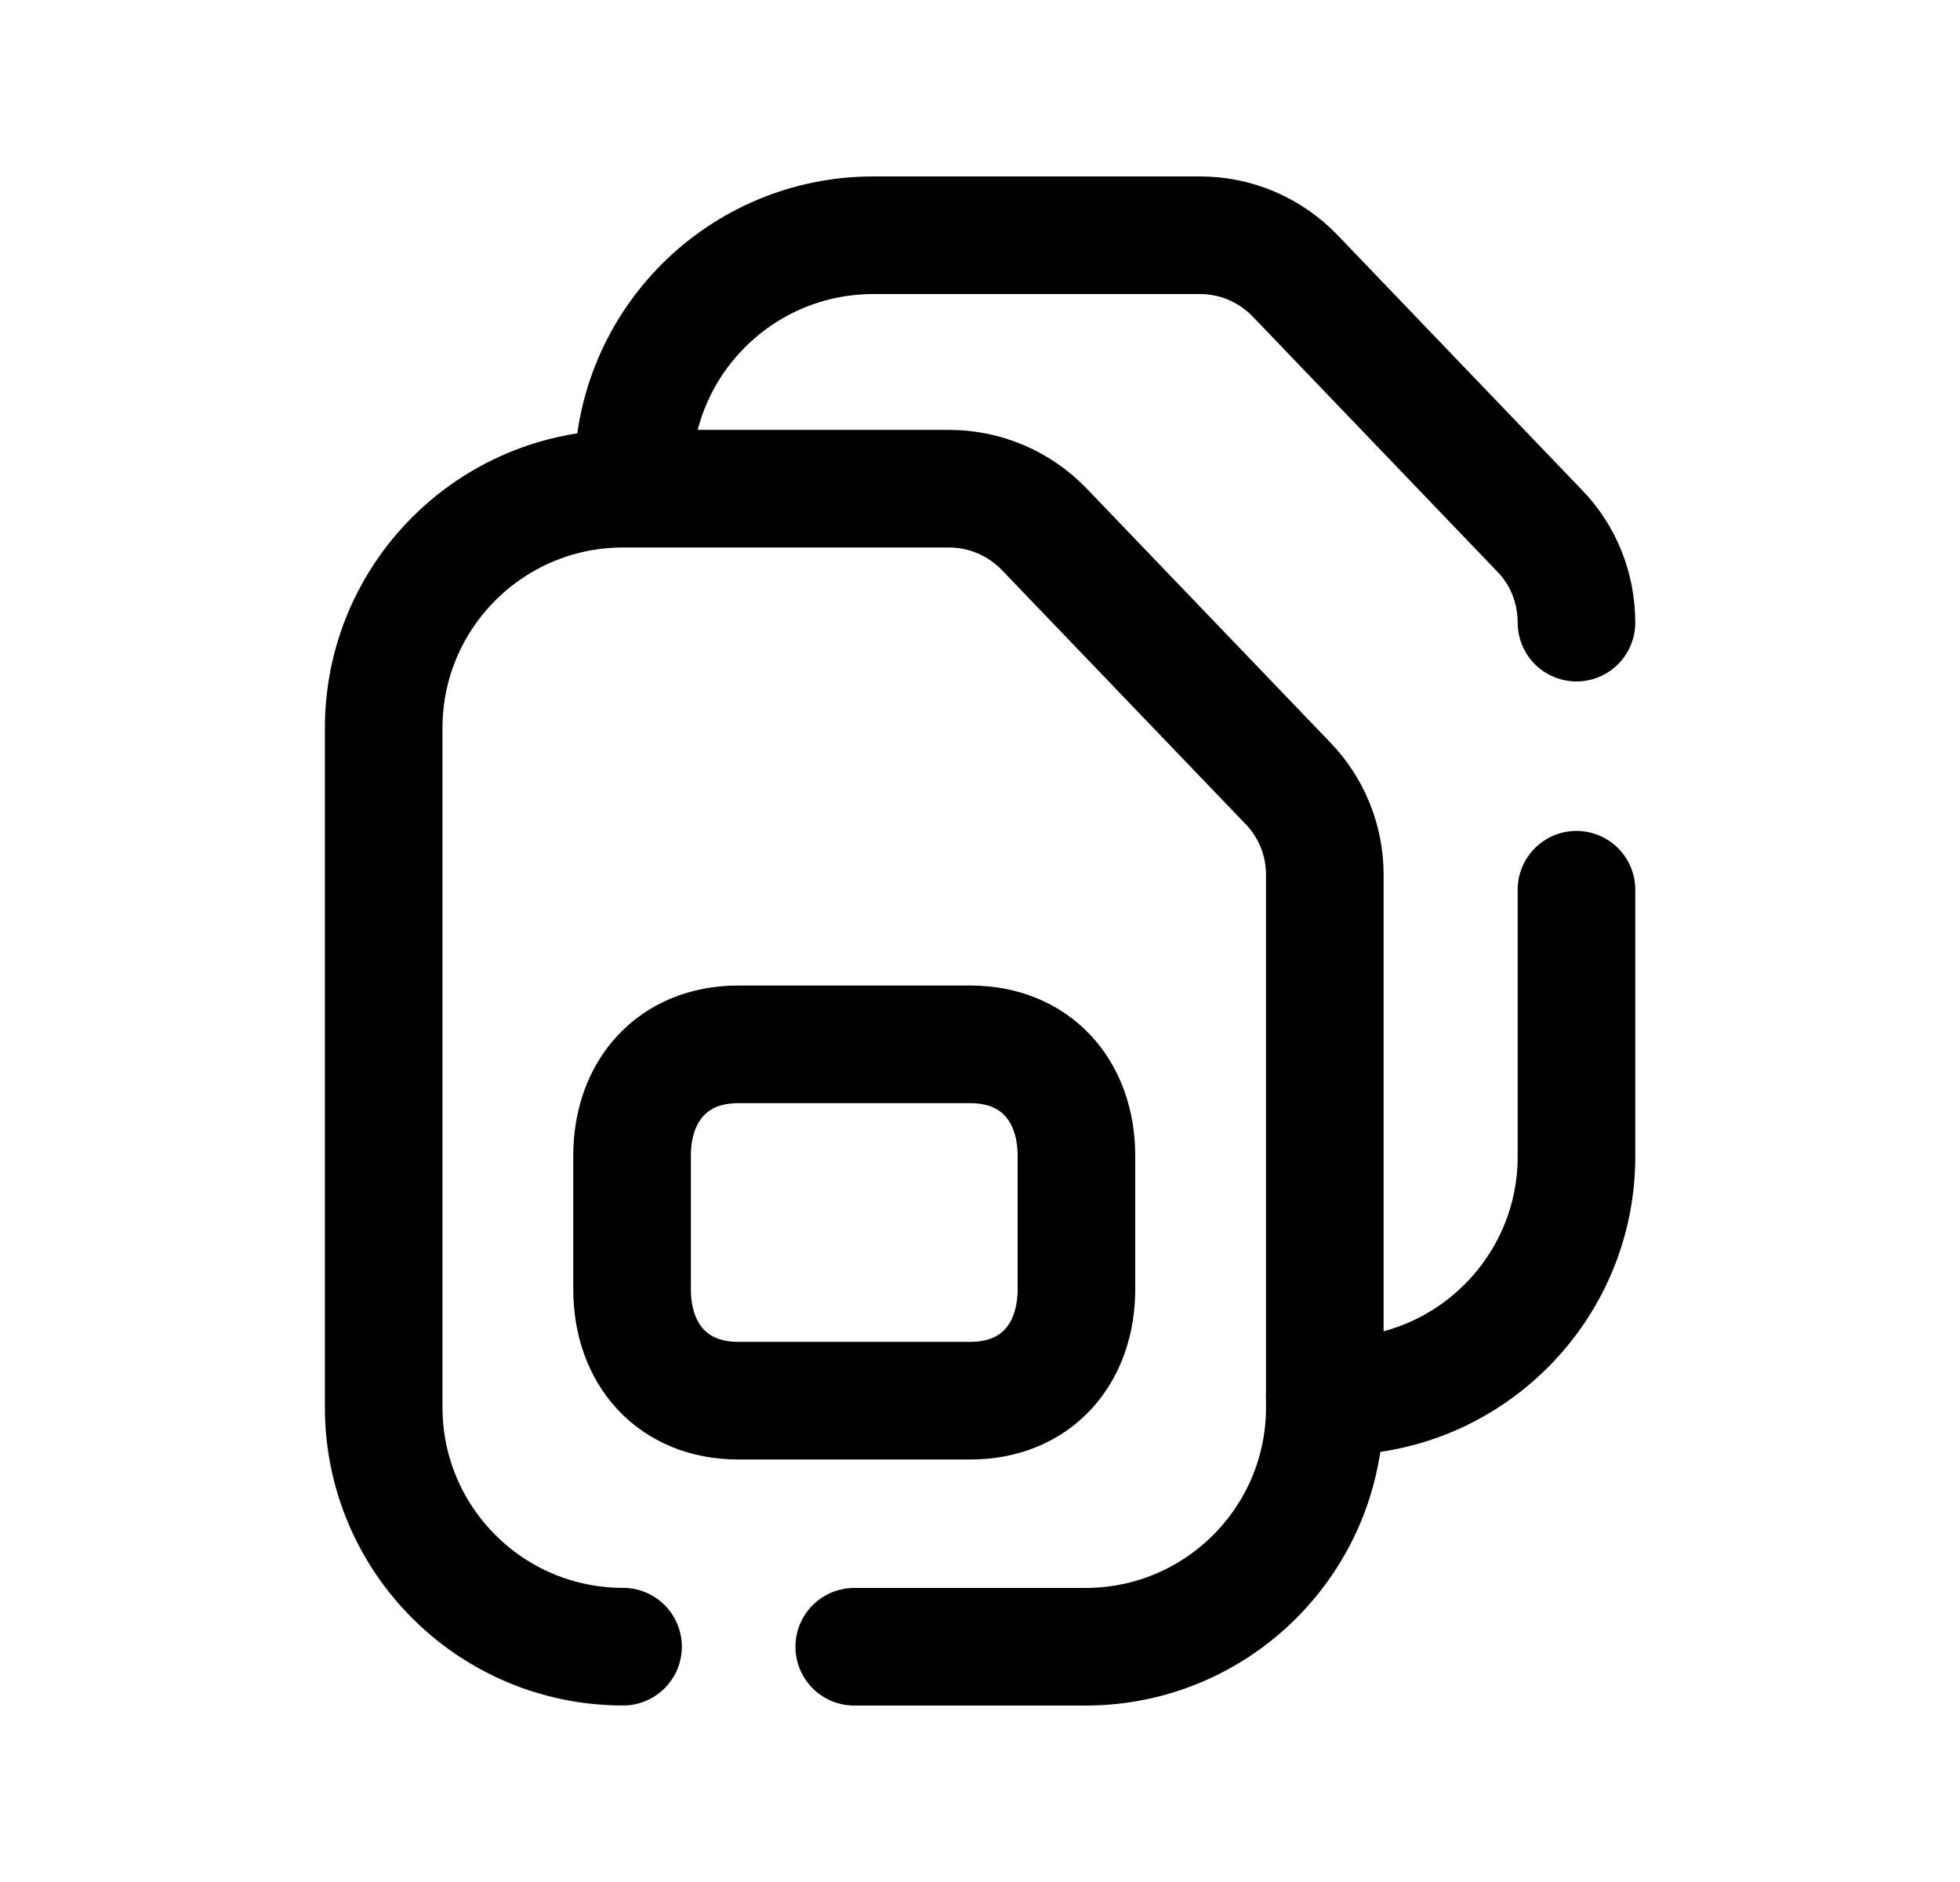 <svg width="25" height="24" viewBox="0 0 25 24" fill="none" xmlns="http://www.w3.org/2000/svg">
<path d="M7.947 20.999C6.261 20.999 4.894 19.633 4.894 17.947V9.284C4.894 7.599 6.261 6.232 7.947 6.232H12.105C12.564 6.232 13.001 6.419 13.319 6.749L16.429 9.99C16.73 10.302 16.898 10.72 16.898 11.153V17.948C16.898 19.634 15.531 21 13.845 21L10.896 21" stroke="black" stroke-width="1.5" stroke-linecap="round" stroke-linejoin="round"/>
<path d="M12.377 13.318H9.416C8.581 13.318 8.062 13.907 8.062 14.741V16.44C8.062 17.273 8.581 17.862 9.416 17.862H12.377C13.211 17.862 13.73 17.273 13.73 16.44V14.741C13.73 13.907 13.209 13.318 12.377 13.318Z" stroke="black" stroke-width="1.5" stroke-linecap="round" stroke-linejoin="round"/>
<path d="M20.108 7.94C20.108 7.504 19.944 7.083 19.64 6.771L16.524 3.522C16.203 3.187 15.768 3 15.307 3H11.139C9.448 3 8.076 4.371 8.076 6.062V6.21" stroke="black" stroke-width="1.5" stroke-linecap="round" stroke-linejoin="round"/>
<path d="M16.898 17.805H17.053C18.736 17.805 20.108 16.434 20.108 14.751V11.346" stroke="black" stroke-width="1.5" stroke-linecap="round" stroke-linejoin="round"/>
</svg>